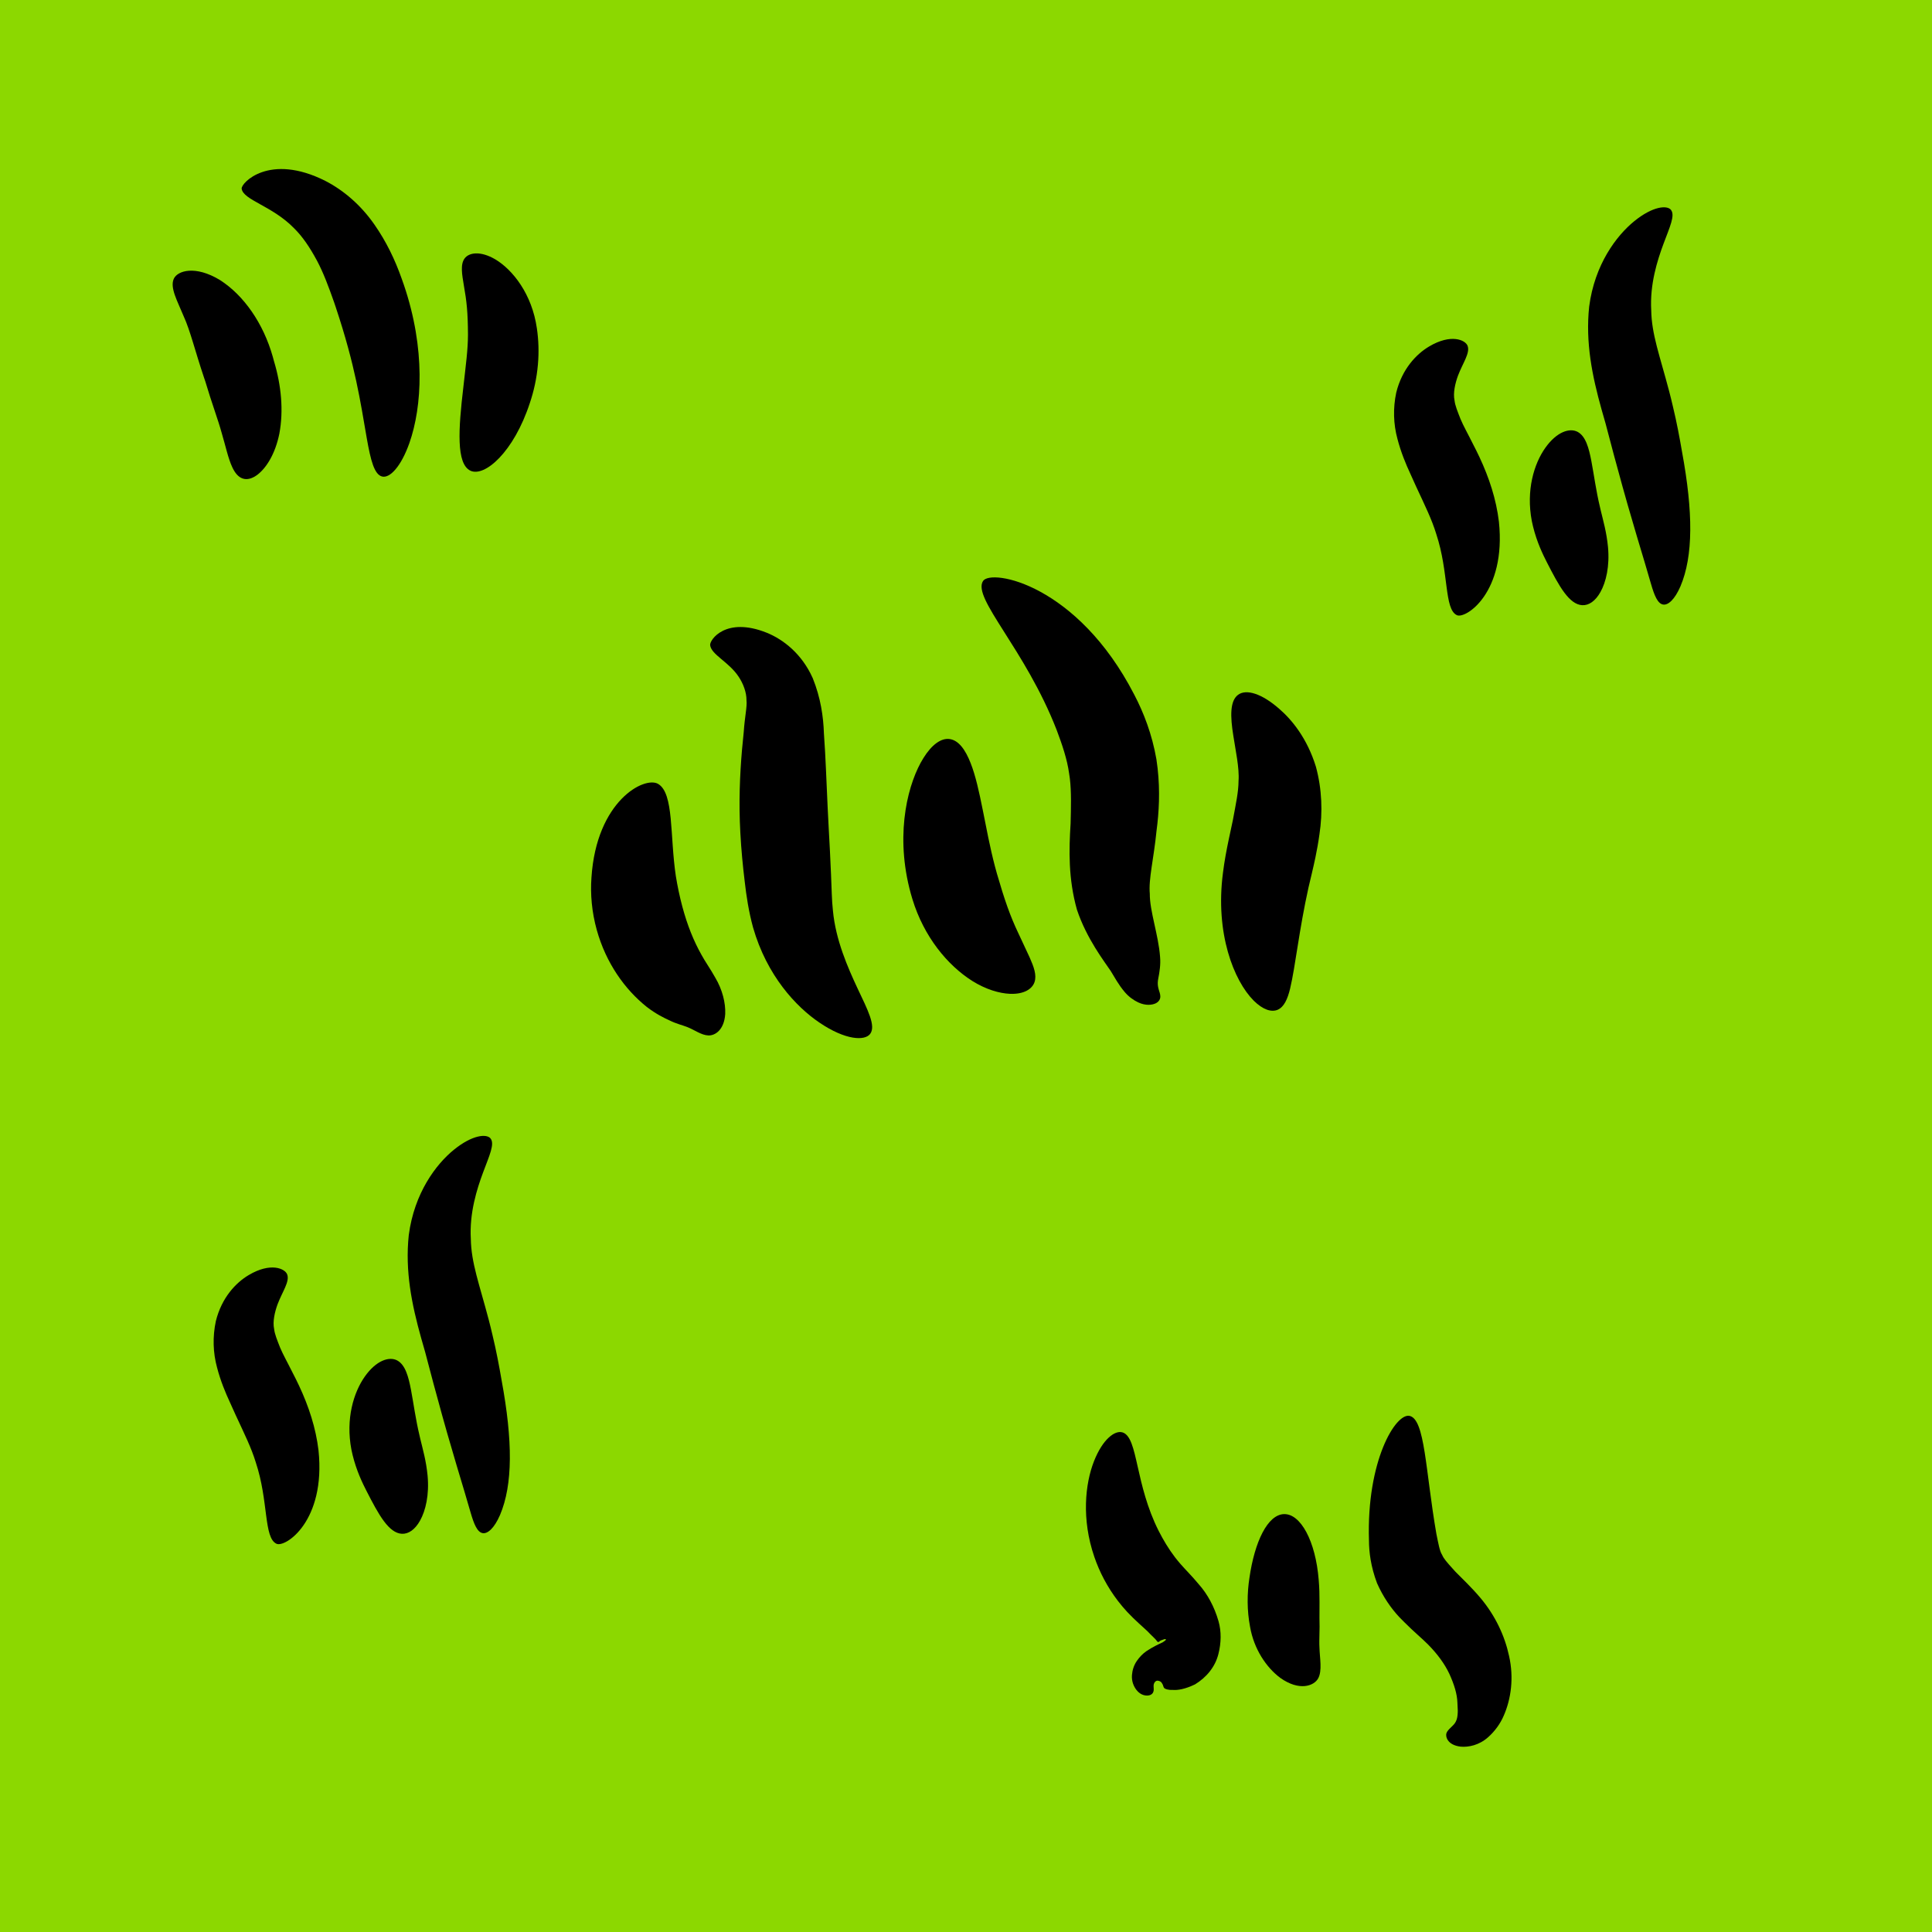 <?xml version="1.0" encoding="UTF-8" standalone="no"?>
<!-- Created with Inkscape (http://www.inkscape.org/) -->

<svg
   width="82.946mm"
   height="82.946mm"
   viewBox="0 0 82.946 82.946"
   version="1.1"
   id="svg1"
   xmlns:inkscape="http://www.inkscape.org/namespaces/inkscape"
   xmlns:sodipodi="http://sodipodi.sourceforge.net/DTD/sodipodi-0.dtd"
   xmlns="http://www.w3.org/2000/svg"
   xmlns:svg="http://www.w3.org/2000/svg">
  <sodipodi:namedview
     id="namedview1"
     pagecolor="#ffffff"
     bordercolor="#000000"
     borderopacity="0.25"
     inkscape:showpageshadow="2"
     inkscape:pageopacity="0.0"
     inkscape:pagecheckerboard="0"
     inkscape:deskcolor="#d1d1d1"
     inkscape:document-units="mm" />
  <defs
     id="defs1">
    <inkscape:path-effect
       effect="skeletal"
       id="path-effect159"
       is_visible="true"
       lpeversion="1"
       pattern="M 0,4.992 C 0,2.236 2.236,0 4.992,0 c 2.756,0 4.992,2.236 4.992,4.992 0,2.756 -2.236,4.992 -4.992,4.992 C 2.236,9.984 0,7.748 0,4.992 Z"
       copytype="single_stretched"
       prop_scale="0.5"
       scale_y_rel="false"
       spacing="0"
       normal_offset="0"
       tang_offset="0"
       prop_units="false"
       vertical_pattern="false"
       hide_knot="false"
       fuse_tolerance="0" />
    <inkscape:path-effect
       effect="spiro"
       id="path-effect157"
       is_visible="true"
       lpeversion="1" />
    <inkscape:path-effect
       effect="simplify"
       id="path-effect155"
       is_visible="true"
       lpeversion="1.3"
       threshold="32.468"
       steps="1"
       smooth_angles="360"
       helper_size="0"
       simplify_individual_paths="false"
       simplify_just_coalesce="false" />
    <inkscape:path-effect
       effect="skeletal"
       id="path-effect153"
       is_visible="true"
       lpeversion="1"
       pattern="M 0,4.992 C 0,2.236 2.236,0 4.992,0 c 2.756,0 4.992,2.236 4.992,4.992 0,2.756 -2.236,4.992 -4.992,4.992 C 2.236,9.984 0,7.748 0,4.992 Z"
       copytype="single_stretched"
       prop_scale="0.5"
       scale_y_rel="false"
       spacing="0"
       normal_offset="0"
       tang_offset="0"
       prop_units="false"
       vertical_pattern="false"
       hide_knot="false"
       fuse_tolerance="0" />
    <inkscape:path-effect
       effect="spiro"
       id="path-effect151"
       is_visible="true"
       lpeversion="1" />
    <inkscape:path-effect
       effect="simplify"
       id="path-effect149"
       is_visible="true"
       lpeversion="1.3"
       threshold="32.468"
       steps="1"
       smooth_angles="360"
       helper_size="0"
       simplify_individual_paths="false"
       simplify_just_coalesce="false" />
    <inkscape:path-effect
       effect="skeletal"
       id="path-effect147"
       is_visible="true"
       lpeversion="1"
       pattern="M 0,4.992 C 0,2.236 2.236,0 4.992,0 c 2.756,0 4.992,2.236 4.992,4.992 0,2.756 -2.236,4.992 -4.992,4.992 C 2.236,9.984 0,7.748 0,4.992 Z"
       copytype="single_stretched"
       prop_scale="0.5"
       scale_y_rel="false"
       spacing="0"
       normal_offset="0"
       tang_offset="0"
       prop_units="false"
       vertical_pattern="false"
       hide_knot="false"
       fuse_tolerance="0" />
    <inkscape:path-effect
       effect="spiro"
       id="path-effect145"
       is_visible="true"
       lpeversion="1" />
    <inkscape:path-effect
       effect="simplify"
       id="path-effect143"
       is_visible="true"
       lpeversion="1.3"
       threshold="32.468"
       steps="1"
       smooth_angles="360"
       helper_size="0"
       simplify_individual_paths="false"
       simplify_just_coalesce="false" />
    <inkscape:path-effect
       effect="skeletal"
       id="path-effect137"
       is_visible="true"
       lpeversion="1"
       pattern="M 0,4.992 C 0,2.236 2.236,0 4.992,0 c 2.756,0 4.992,2.236 4.992,4.992 0,2.756 -2.236,4.992 -4.992,4.992 C 2.236,9.984 0,7.748 0,4.992 Z"
       copytype="single_stretched"
       prop_scale="0.5"
       scale_y_rel="false"
       spacing="0"
       normal_offset="0"
       tang_offset="0"
       prop_units="false"
       vertical_pattern="false"
       hide_knot="false"
       fuse_tolerance="0" />
    <inkscape:path-effect
       effect="spiro"
       id="path-effect136"
       is_visible="true"
       lpeversion="1" />
    <inkscape:path-effect
       effect="simplify"
       id="path-effect135"
       is_visible="true"
       lpeversion="1.3"
       threshold="32.468"
       steps="1"
       smooth_angles="360"
       helper_size="0"
       simplify_individual_paths="false"
       simplify_just_coalesce="false" />
    <inkscape:path-effect
       effect="skeletal"
       id="path-effect134"
       is_visible="true"
       lpeversion="1"
       pattern="M 0,4.992 C 0,2.236 2.236,0 4.992,0 c 2.756,0 4.992,2.236 4.992,4.992 0,2.756 -2.236,4.992 -4.992,4.992 C 2.236,9.984 0,7.748 0,4.992 Z"
       copytype="single_stretched"
       prop_scale="0.5"
       scale_y_rel="false"
       spacing="0"
       normal_offset="0"
       tang_offset="0"
       prop_units="false"
       vertical_pattern="false"
       hide_knot="false"
       fuse_tolerance="0" />
    <inkscape:path-effect
       effect="spiro"
       id="path-effect133"
       is_visible="true"
       lpeversion="1" />
    <inkscape:path-effect
       effect="simplify"
       id="path-effect132"
       is_visible="true"
       lpeversion="1.3"
       threshold="32.468"
       steps="1"
       smooth_angles="360"
       helper_size="0"
       simplify_individual_paths="false"
       simplify_just_coalesce="false" />
    <inkscape:path-effect
       effect="skeletal"
       id="path-effect131"
       is_visible="true"
       lpeversion="1"
       pattern="M 0,4.992 C 0,2.236 2.236,0 4.992,0 c 2.756,0 4.992,2.236 4.992,4.992 0,2.756 -2.236,4.992 -4.992,4.992 C 2.236,9.984 0,7.748 0,4.992 Z"
       copytype="single_stretched"
       prop_scale="0.5"
       scale_y_rel="false"
       spacing="0"
       normal_offset="0"
       tang_offset="0"
       prop_units="false"
       vertical_pattern="false"
       hide_knot="false"
       fuse_tolerance="0" />
    <inkscape:path-effect
       effect="spiro"
       id="path-effect130"
       is_visible="true"
       lpeversion="1" />
    <inkscape:path-effect
       effect="simplify"
       id="path-effect129"
       is_visible="true"
       lpeversion="1.3"
       threshold="32.468"
       steps="1"
       smooth_angles="360"
       helper_size="0"
       simplify_individual_paths="false"
       simplify_just_coalesce="false" />
    <inkscape:path-effect
       effect="skeletal"
       id="path-effect76"
       is_visible="true"
       lpeversion="1"
       pattern="M 0,4.992 C 0,2.236 2.236,0 4.992,0 c 2.756,0 4.992,2.236 4.992,4.992 0,2.756 -2.236,4.992 -4.992,4.992 C 2.236,9.984 0,7.748 0,4.992 Z"
       copytype="single_stretched"
       prop_scale="0.5"
       scale_y_rel="false"
       spacing="0"
       normal_offset="0"
       tang_offset="0"
       prop_units="false"
       vertical_pattern="false"
       hide_knot="false"
       fuse_tolerance="0" />
    <inkscape:path-effect
       effect="spiro"
       id="path-effect75"
       is_visible="true"
       lpeversion="1" />
    <inkscape:path-effect
       effect="simplify"
       id="path-effect74"
       is_visible="true"
       lpeversion="1.3"
       threshold="32.468"
       steps="1"
       smooth_angles="360"
       helper_size="0"
       simplify_individual_paths="false"
       simplify_just_coalesce="false" />
    <inkscape:path-effect
       effect="skeletal"
       id="path-effect73"
       is_visible="true"
       lpeversion="1"
       pattern="M 0,4.992 C 0,2.236 2.236,0 4.992,0 c 2.756,0 4.992,2.236 4.992,4.992 0,2.756 -2.236,4.992 -4.992,4.992 C 2.236,9.984 0,7.748 0,4.992 Z"
       copytype="single_stretched"
       prop_scale="0.5"
       scale_y_rel="false"
       spacing="0"
       normal_offset="0"
       tang_offset="0"
       prop_units="false"
       vertical_pattern="false"
       hide_knot="false"
       fuse_tolerance="0" />
    <inkscape:path-effect
       effect="spiro"
       id="path-effect72"
       is_visible="true"
       lpeversion="1" />
    <inkscape:path-effect
       effect="simplify"
       id="path-effect71"
       is_visible="true"
       lpeversion="1.3"
       threshold="32.468"
       steps="1"
       smooth_angles="360"
       helper_size="0"
       simplify_individual_paths="false"
       simplify_just_coalesce="false" />
    <inkscape:path-effect
       effect="skeletal"
       id="path-effect70"
       is_visible="true"
       lpeversion="1"
       pattern="M 0,4.992 C 0,2.236 2.236,0 4.992,0 c 2.756,0 4.992,2.236 4.992,4.992 0,2.756 -2.236,4.992 -4.992,4.992 C 2.236,9.984 0,7.748 0,4.992 Z"
       copytype="single_stretched"
       prop_scale="0.5"
       scale_y_rel="false"
       spacing="0"
       normal_offset="0"
       tang_offset="0"
       prop_units="false"
       vertical_pattern="false"
       hide_knot="false"
       fuse_tolerance="0" />
    <inkscape:path-effect
       effect="spiro"
       id="path-effect69"
       is_visible="true"
       lpeversion="1" />
    <inkscape:path-effect
       effect="simplify"
       id="path-effect68"
       is_visible="true"
       lpeversion="1.3"
       threshold="32.468"
       steps="1"
       smooth_angles="360"
       helper_size="0"
       simplify_individual_paths="false"
       simplify_just_coalesce="false" />
    <inkscape:path-effect
       effect="skeletal"
       id="path-effect67"
       is_visible="true"
       lpeversion="1"
       pattern="M 0,4.992 C 0,2.236 2.236,0 4.992,0 c 2.756,0 4.992,2.236 4.992,4.992 0,2.756 -2.236,4.992 -4.992,4.992 C 2.236,9.984 0,7.748 0,4.992 Z"
       copytype="single_stretched"
       prop_scale="0.5"
       scale_y_rel="false"
       spacing="0"
       normal_offset="0"
       tang_offset="0"
       prop_units="false"
       vertical_pattern="false"
       hide_knot="false"
       fuse_tolerance="0" />
    <inkscape:path-effect
       effect="spiro"
       id="path-effect66"
       is_visible="true"
       lpeversion="1" />
    <inkscape:path-effect
       effect="simplify"
       id="path-effect65"
       is_visible="true"
       lpeversion="1.3"
       threshold="32.468"
       steps="1"
       smooth_angles="360"
       helper_size="0"
       simplify_individual_paths="false"
       simplify_just_coalesce="false" />
    <inkscape:path-effect
       effect="skeletal"
       id="path-effect64"
       is_visible="true"
       lpeversion="1"
       pattern="M 0,4.992 C 0,2.236 2.236,0 4.992,0 c 2.756,0 4.992,2.236 4.992,4.992 0,2.756 -2.236,4.992 -4.992,4.992 C 2.236,9.984 0,7.748 0,4.992 Z"
       copytype="single_stretched"
       prop_scale="0.5"
       scale_y_rel="false"
       spacing="0"
       normal_offset="0"
       tang_offset="0"
       prop_units="false"
       vertical_pattern="false"
       hide_knot="false"
       fuse_tolerance="0" />
    <inkscape:path-effect
       effect="spiro"
       id="path-effect63"
       is_visible="true"
       lpeversion="1" />
    <inkscape:path-effect
       effect="simplify"
       id="path-effect62"
       is_visible="true"
       lpeversion="1.3"
       threshold="32.468"
       steps="1"
       smooth_angles="360"
       helper_size="0"
       simplify_individual_paths="false"
       simplify_just_coalesce="false" />
    <inkscape:path-effect
       effect="skeletal"
       id="path-effect61"
       is_visible="true"
       lpeversion="1"
       pattern="M 0,4.992 C 0,2.236 2.236,0 4.992,0 c 2.756,0 4.992,2.236 4.992,4.992 0,2.756 -2.236,4.992 -4.992,4.992 C 2.236,9.984 0,7.748 0,4.992 Z"
       copytype="single_stretched"
       prop_scale="0.5"
       scale_y_rel="false"
       spacing="0"
       normal_offset="0"
       tang_offset="0"
       prop_units="false"
       vertical_pattern="false"
       hide_knot="false"
       fuse_tolerance="0" />
    <inkscape:path-effect
       effect="spiro"
       id="path-effect60"
       is_visible="true"
       lpeversion="1" />
    <inkscape:path-effect
       effect="simplify"
       id="path-effect59"
       is_visible="true"
       lpeversion="1.3"
       threshold="32.468"
       steps="1"
       smooth_angles="360"
       helper_size="0"
       simplify_individual_paths="false"
       simplify_just_coalesce="false" />
    <inkscape:path-effect
       effect="skeletal"
       id="path-effect58"
       is_visible="true"
       lpeversion="1"
       pattern="M 0,4.992 C 0,2.236 2.236,0 4.992,0 c 2.756,0 4.992,2.236 4.992,4.992 0,2.756 -2.236,4.992 -4.992,4.992 C 2.236,9.984 0,7.748 0,4.992 Z"
       copytype="single_stretched"
       prop_scale="0.5"
       scale_y_rel="false"
       spacing="0"
       normal_offset="0"
       tang_offset="0"
       prop_units="false"
       vertical_pattern="false"
       hide_knot="false"
       fuse_tolerance="0" />
    <inkscape:path-effect
       effect="spiro"
       id="path-effect57"
       is_visible="true"
       lpeversion="1" />
    <inkscape:path-effect
       effect="simplify"
       id="path-effect56"
       is_visible="true"
       lpeversion="1.3"
       threshold="32.468"
       steps="1"
       smooth_angles="360"
       helper_size="0"
       simplify_individual_paths="false"
       simplify_just_coalesce="false" />
    <inkscape:path-effect
       effect="skeletal"
       id="path-effect51"
       is_visible="true"
       lpeversion="1"
       pattern="M 0,4.992 C 0,2.236 2.236,0 4.992,0 c 2.756,0 4.992,2.236 4.992,4.992 0,2.756 -2.236,4.992 -4.992,4.992 C 2.236,9.984 0,7.748 0,4.992 Z"
       copytype="single_stretched"
       prop_scale="0.5"
       scale_y_rel="false"
       spacing="0"
       normal_offset="0"
       tang_offset="0"
       prop_units="false"
       vertical_pattern="false"
       hide_knot="false"
       fuse_tolerance="0" />
    <inkscape:path-effect
       effect="spiro"
       id="path-effect50"
       is_visible="true"
       lpeversion="1" />
    <inkscape:path-effect
       effect="simplify"
       id="path-effect49"
       is_visible="true"
       lpeversion="1.3"
       threshold="32.468"
       steps="1"
       smooth_angles="360"
       helper_size="0"
       simplify_individual_paths="false"
       simplify_just_coalesce="false" />
    <inkscape:path-effect
       effect="skeletal"
       id="path-effect48"
       is_visible="true"
       lpeversion="1"
       pattern="M 0,4.992 C 0,2.236 2.236,0 4.992,0 c 2.756,0 4.992,2.236 4.992,4.992 0,2.756 -2.236,4.992 -4.992,4.992 C 2.236,9.984 0,7.748 0,4.992 Z"
       copytype="single_stretched"
       prop_scale="0.5"
       scale_y_rel="false"
       spacing="0"
       normal_offset="0"
       tang_offset="0"
       prop_units="false"
       vertical_pattern="false"
       hide_knot="false"
       fuse_tolerance="0" />
    <inkscape:path-effect
       effect="spiro"
       id="path-effect47"
       is_visible="true"
       lpeversion="1" />
    <inkscape:path-effect
       effect="simplify"
       id="path-effect46"
       is_visible="true"
       lpeversion="1.3"
       threshold="32.468"
       steps="1"
       smooth_angles="360"
       helper_size="0"
       simplify_individual_paths="false"
       simplify_just_coalesce="false" />
    <inkscape:path-effect
       effect="skeletal"
       id="path-effect45"
       is_visible="true"
       lpeversion="1"
       pattern="M 0,4.992 C 0,2.236 2.236,0 4.992,0 c 2.756,0 4.992,2.236 4.992,4.992 0,2.756 -2.236,4.992 -4.992,4.992 C 2.236,9.984 0,7.748 0,4.992 Z"
       copytype="single_stretched"
       prop_scale="0.5"
       scale_y_rel="false"
       spacing="0"
       normal_offset="0"
       tang_offset="0"
       prop_units="false"
       vertical_pattern="false"
       hide_knot="false"
       fuse_tolerance="0" />
    <inkscape:path-effect
       effect="spiro"
       id="path-effect44"
       is_visible="true"
       lpeversion="1" />
    <inkscape:path-effect
       effect="simplify"
       id="path-effect43"
       is_visible="true"
       lpeversion="1.3"
       threshold="32.468"
       steps="1"
       smooth_angles="360"
       helper_size="0"
       simplify_individual_paths="false"
       simplify_just_coalesce="false" />
    <inkscape:path-effect
       effect="skeletal"
       id="path-effect42"
       is_visible="true"
       lpeversion="1"
       pattern="M 0,4.992 C 0,2.236 2.236,0 4.992,0 c 2.756,0 4.992,2.236 4.992,4.992 0,2.756 -2.236,4.992 -4.992,4.992 C 2.236,9.984 0,7.748 0,4.992 Z"
       copytype="single_stretched"
       prop_scale="0.5"
       scale_y_rel="false"
       spacing="0"
       normal_offset="0"
       tang_offset="0"
       prop_units="false"
       vertical_pattern="false"
       hide_knot="false"
       fuse_tolerance="0" />
    <inkscape:path-effect
       effect="spiro"
       id="path-effect41"
       is_visible="true"
       lpeversion="1" />
    <inkscape:path-effect
       effect="simplify"
       id="path-effect40"
       is_visible="true"
       lpeversion="1.3"
       threshold="32.468"
       steps="1"
       smooth_angles="360"
       helper_size="0"
       simplify_individual_paths="false"
       simplify_just_coalesce="false" />
    <linearGradient
       id="swatch3"
       inkscape:swatch="solid">
      <stop
         style="stop-color:#000000;stop-opacity:1;"
         offset="0"
         id="stop3" />
    </linearGradient>
  </defs>
  <g
     inkscape:label="Layer 1"
     inkscape:groupmode="layer"
     id="layer1"
     transform="translate(-26.375,-12.805)">
    <rect
       style="fill:#8cd800;fill-opacity:1;stroke:none;stroke-width:0.001"
       id="rect1"
       width="82.946"
       height="82.946"
       x="26.375"
       y="12.805" />
    <g
       id="g48"
       transform="matrix(0.616,0,0,0.616,-8.578,13.618)">
      <path
         style="fill:#000000;fill-opacity:1;stroke:none;stroke-width:0.001;stroke-dasharray:none;stroke-opacity:1"
         d="m 68.855,18.109 c 0.261,-0.571 1.505,-0.951 3.216,0.088 1.653,1.057 3.02,3.002 3.684,5.351 0.026,0.091 0.05,0.182 0.073,0.272 0.527,1.735 0.681,3.498 0.384,5.083 -0.288,1.429 -0.918,2.385 -1.498,2.84 -0.385,0.303 -0.753,0.392 -1.062,0.286 -0.311,-0.106 -0.54,-0.395 -0.725,-0.793 -0.286,-0.615 -0.456,-1.444 -0.729,-2.365 -0.266,-0.971 -0.709,-2.124 -1.15,-3.62 -0.027,-0.077 -0.053,-0.153 -0.079,-0.23 -0.634,-1.877 -0.958,-3.273 -1.423,-4.292 -0.432,-1.056 -0.977,-1.995 -0.691,-2.62 z"
         id="path40"
         inkscape:path-effect="#path-effect40;#path-effect41;#path-effect42"
         inkscape:original-d="m 68.854864,18.109032 c 0.508879,0.456279 1.275493,0.667354 1.756847,1.148707 2.125723,2.125726 3.378581,6.318339 3.581262,9.257229 0.06945,1.007065 -0.176969,1.872666 -0.337854,2.837982 -0.04205,0.252315 -0.202713,0.442023 -0.202713,0.675711" />
      <path
         style="fill:#000000;fill-opacity:1;stroke:none;stroke-width:0.001;stroke-dasharray:none;stroke-opacity:1"
         d="m 73.585,11.825 c -0.047,-0.379 1.914,-2.51 5.833,-0.537 0,1e-6 10e-7,1e-6 10e-7,1e-6 1.277,0.659 2.481,1.69 3.423,3.048 0.815,1.166 1.43,2.439 1.898,3.768 0.051,0.141 0.101,0.283 0.15,0.426 1.519,4.466 1.276,8.488 0.39,11.017 -0.59,1.67 -1.369,2.468 -1.896,2.347 -0.556,-0.128 -0.808,-1.145 -1.074,-2.647 -0.456,-2.622 -0.806,-5.07 -2.155,-9.124 -0.04,-0.121 -0.081,-0.241 -0.121,-0.36 -0.4,-1.133 -0.75,-2.073 -1.194,-2.908 -0.513,-0.953 -1.018,-1.695 -1.604,-2.27 0,0 0,0 0,0 -1.526,-1.566 -3.552,-1.962 -3.651,-2.76 z"
         id="path42"
         inkscape:path-effect="#path-effect43;#path-effect44;#path-effect45"
         inkscape:original-d="m 73.584834,11.824928 c 1.689277,0.450473 3.729738,0.22621 5.067826,1.35142 4.91903,4.136457 4.539366,10.504711 5.135398,16.149473 0.07761,0.735034 -0.405426,2.060104 -0.405426,2.567697" />
      <path
         style="fill:#000000;fill-opacity:1;stroke:none;stroke-width:0.001;stroke-dasharray:none;stroke-opacity:1"
         d="m 89.126,16.69 c 0.299,-0.405 1.09,-0.548 2.143,0.07 0,0 10e-7,10e-7 10e-7,10e-7 1.221,0.735 2.552,2.425 2.891,4.805 0,0 0,10e-7 0,10e-7 0.122,0.821 0.146,1.666 0.073,2.513 -0.085,0.985 -0.292,1.885 -0.558,2.674 0,0 0,0 0,1e-6 -1.131,3.467 -3.169,5.195 -4.144,4.735 -1.007,-0.475 -0.837,-2.925 -0.498,-5.799 0,0 0,0 0,0 0.073,-0.688 0.163,-1.384 0.23,-2.065 0.059,-0.59 0.094,-1.115 0.095,-1.62 0,0 0,0 0,0 -0.007,-1.553 -0.092,-2.333 -0.285,-3.414 0,0 0,0 0,0 -0.128,-0.777 -0.261,-1.474 0.053,-1.9 z"
         id="path45"
         inkscape:path-effect="#path-effect46;#path-effect47;#path-effect48"
         inkscape:original-d="m 89.126167,16.690041 c 0.337855,0.292807 0.887815,0.44939 1.013566,0.878423 1.330571,4.539601 2.265619,9.608988 -0.608139,13.91963" />
    </g>
    <g
       id="g67"
       transform="matrix(0.761,0,0,0.761,7.159,25.374)">
      <path
         style="fill:#000000;fill-opacity:1;stroke:none;stroke-width:0.001;stroke-dasharray:none;stroke-opacity:1"
         d="m 67.513,21.119 c -0.034,-0.286 0.872,-1.624 3.19,-0.698 0.943,0.382 1.985,1.194 2.596,2.559 0.452,1.115 0.603,2.194 0.632,3.121 -1e-6,0 0,0 0,1e-6 0.104,1.428 0.136,2.651 0.211,4.179 0.018,0.379 0.038,0.761 0.059,1.155 0.048,0.897 0.097,1.744 0.131,2.621 0.039,0.832 0.04,1.448 0.107,2.038 0.153,1.668 0.854,3.246 1.38,4.372 0,0 0,0 0,1e-6 0.595,1.257 1.051,2.136 0.724,2.584 -0.298,0.408 -1.395,0.365 -2.865,-0.634 0,0 -10e-7,-10e-7 -10e-7,-10e-7 -1.318,-0.891 -2.965,-2.648 -3.745,-5.369 -0.248,-0.912 -0.377,-1.775 -0.471,-2.599 -0.105,-0.865 -0.195,-1.788 -0.246,-2.745 -0.023,-0.428 -0.038,-0.853 -0.043,-1.278 -0.018,-1.591 0.095,-3.105 0.235,-4.402 0,0 0,-1e-6 0,-1e-6 0.058,-0.876 0.199,-1.433 0.155,-1.795 0.005,-0.45 -0.191,-0.947 -0.439,-1.319 -0.554,-0.846 -1.547,-1.243 -1.612,-1.79 z"
         id="path48"
         inkscape:path-effect="#path-effect49;#path-effect50;#path-effect51"
         inkscape:original-d="m 67.51303,21.118726 c 1.305986,0.828185 2.963981,1.267418 3.917955,2.484555 0.581742,0.742226 0.189333,1.877279 0.238898,2.819016 0.113516,2.156783 -0.130181,4.458083 0.04778,6.593628 0.04807,0.576866 0.189463,1.143331 0.2389,1.720077 0.09605,1.120646 -0.04495,0.783302 0.286679,2.054538 0.429492,1.646391 1.189995,3.228683 2.341216,4.491312 0.297717,0.32653 1.829694,1.509292 1.958977,1.767859"
         transform="translate(-2.198,-1.242)" />
      <path
         style="fill:#000000;fill-opacity:1;stroke:none;stroke-width:0.001;stroke-dasharray:none;stroke-opacity:1"
         d="m 81.035,26.422 c 0.489,0.072 0.872,0.581 1.175,1.359 0.554,1.402 0.801,3.656 1.369,5.82 0.038,0.143 0.076,0.284 0.116,0.422 0.422,1.457 0.745,2.392 1.218,3.377 0.145,0.308 0.54,1.149 0.628,1.347 0.229,0.516 0.407,0.99 0.271,1.387 -0.132,0.387 -0.591,0.691 -1.385,0.659 -0.602,-0.026 -1.361,-0.247 -2.132,-0.73 -1.398,-0.888 -2.723,-2.49 -3.371,-4.612 -0.064,-0.208 -0.122,-0.418 -0.174,-0.63 -0.8,-3.25 -0.034,-6.009 0.797,-7.332 0.474,-0.761 1.002,-1.139 1.487,-1.068 z"
         id="path56"
         inkscape:path-effect="#path-effect56;#path-effect57;#path-effect58"
         inkscape:original-d="m 81.034749,26.422297 c -0.0055,0.329083 -0.12655,0.619773 -0.143341,0.955598 -0.18189,3.637828 -0.315754,8.612759 2.627897,11.276063 0.175083,0.158408 0.802497,0.760883 1.051158,0.907817 0.376203,0.222303 0.845667,0.375055 1.242277,0.57336"
         transform="translate(-2.198,-1.242)" />
      <path
         style="fill:#000000;fill-opacity:1;stroke:none;stroke-width:0.001;stroke-dasharray:none;stroke-opacity:1"
         d="m 82.91,17.501 c 0.465,-0.7 5.318,0.191 8.525,6.407 0.541,1.03 1.011,2.253 1.254,3.652 0.026,0.171 0.049,0.342 0.068,0.511 0.145,1.297 0.077,2.487 -0.06,3.514 -0.16,1.612 -0.458,2.729 -0.381,3.565 -0.008,0.969 0.489,2.329 0.578,3.542 0.044,0.48 -0.039,0.857 -0.057,1.006 0,0 0,0 0,0 -0.02,0.13 -0.051,0.245 -0.062,0.349 -0.022,0.171 -0.006,0.321 0.039,0.485 0.039,0.141 0.098,0.278 0.096,0.415 -0.001,0.133 -0.064,0.281 -0.254,0.379 -0.201,0.101 -0.575,0.146 -0.984,-0.045 -0.263,-0.121 -0.536,-0.315 -0.761,-0.576 0,0 -10e-7,0 -10e-7,-10e-7 -0.378,-0.446 -0.562,-0.821 -0.8,-1.2 -0.342,-0.514 -1.357,-1.813 -1.907,-3.463 -0.488,-1.744 -0.452,-3.354 -0.356,-4.857 0.022,-0.898 0.049,-1.787 -0.043,-2.541 -0.012,-0.1 -0.027,-0.198 -0.043,-0.293 -0.107,-0.778 -0.387,-1.612 -0.698,-2.435 -1.78,-4.582 -4.788,-7.461 -4.154,-8.416 z"
         id="path58"
         inkscape:path-effect="#path-effect59;#path-effect60;#path-effect61"
         inkscape:original-d="m 82.909634,17.500893 c 3.136215,2.85906 6.475097,5.922915 7.297668,10.270795 0.04606,0.24344 -0.01077,0.495755 0,0.74328 0.08317,1.912819 0.06757,3.827074 0.06757,5.743536 0,0.660889 -0.07702,1.37646 0.06757,2.027131 0.317434,1.428459 1.085377,2.776773 1.891988,3.986689 0.143687,0.215532 0.568198,0.890736 0.675712,0.675711"
         transform="translate(-2.198,-1.242)" />
      <path
         style="fill:#000000;fill-opacity:1;stroke:none;stroke-width:0.001;stroke-dasharray:none;stroke-opacity:1"
         d="m 97.302,23.92 c 0.449,-0.328 1.319,-0.086 2.334,0.811 0,0 10e-7,1e-6 10e-7,1e-6 0.694,0.601 1.555,1.641 2.051,3.247 0.343,1.263 0.39,2.575 0.199,3.824 -0.062,0.453 -0.141,0.886 -0.228,1.305 -0.126,0.604 -0.277,1.207 -0.387,1.68 0,0 0,0 0,0 -0.538,2.428 -0.736,4.433 -1.038,5.708 -0.145,0.601 -0.345,1.042 -0.703,1.197 -0.352,0.151 -0.836,-0.002 -1.353,-0.516 -1.124,-1.128 -2.18,-3.803 -1.733,-7.209 0,1e-6 0,0 0,0 0.083,-0.669 0.202,-1.289 0.327,-1.885 0.082,-0.392 0.163,-0.753 0.232,-1.088 0.173,-0.944 0.319,-1.596 0.32,-2.218 0.055,-0.717 -0.18,-1.779 -0.29,-2.519 0,0 0,-1e-6 0,-1e-6 -0.187,-1.142 -0.194,-1.999 0.268,-2.337 z"
         id="path61"
         inkscape:path-effect="#path-effect62;#path-effect63;#path-effect64"
         inkscape:original-d="m 97.302261,23.920139 c 0.247761,0.360379 0.523864,0.702832 0.74328,1.081136 0.803259,1.384929 1.379273,2.146766 1.486562,3.648835 0.115191,1.612675 -0.291923,3.222791 -0.540568,4.797541 -0.364119,2.306092 -0.514379,4.821626 0.135141,7.094958 0.10386,0.363503 0.213665,0.86106 0.405427,1.148707"
         transform="translate(-2.198,-1.242)" />
      <path
         style="fill:#000000;fill-opacity:1;stroke:none;stroke-width:0.001;stroke-dasharray:none;stroke-opacity:1"
         d="m 63.719,31.15 c 0.898,0.529 0.654,2.911 0.999,5.204 0,0 0,0 0,0 0.09,0.551 0.21,1.134 0.364,1.71 0.287,1.073 0.646,1.954 1.082,2.728 0,0 0,10e-7 0,10e-7 0.186,0.349 0.505,0.795 0.78,1.291 0.4,0.672 0.586,1.43 0.559,2.044 0,0 0,10e-7 0,10e-7 -0.059,0.911 -0.579,1.224 -0.945,1.212 -0.408,-0.013 -0.786,-0.318 -1.2,-0.473 0,0 -10e-7,0 -10e-7,0 -0.273,-0.113 -0.602,-0.177 -1.007,-0.38 -0.301,-0.137 -0.752,-0.354 -1.279,-0.761 0,0 0,-10e-7 0,-10e-7 -1.228,-0.979 -2.297,-2.47 -2.816,-4.34 -0.281,-1.014 -0.367,-2.018 -0.299,-2.955 0,0 1e-6,0 1e-6,-1e-6 0.282,-4.329 2.993,-5.735 3.763,-5.281 z"
         id="path64"
         inkscape:path-effect="#path-effect65;#path-effect66;#path-effect67"
         inkscape:original-d="m 63.719466,31.150237 c -0.427951,1.441516 -1.036643,2.841307 -1.283848,4.324546 -0.382218,2.293305 0.256079,4.708331 1.824415,6.419246 0.987904,1.077712 2.297417,1.785358 2.297417,3.446121"
         transform="translate(-1.338,-3.44)" />
    </g>
    <g
       id="g76"
       transform="matrix(0.618,0,0,0.618,49.725,41.48)">
      <path
         style="fill:#000000;fill-opacity:1;stroke:none;stroke-width:0.001;stroke-dasharray:none;stroke-opacity:1"
         d="m 40.205,53.111 c 0.554,0.18 0.764,1.116 1.044,2.363 0.284,1.266 0.65,2.875 1.461,4.479 0,0 0,1e-6 0,1e-6 0.32,0.63 0.697,1.261 1.137,1.835 0.121,0.158 0.245,0.309 0.371,0.453 0.315,0.367 0.79,0.829 1.293,1.437 0.575,0.65 1.065,1.522 1.359,2.557 0.198,0.699 0.19,1.487 -0.012,2.277 -0.225,0.893 -0.832,1.62 -1.62,2.101 -0.698,0.338 -1.207,0.413 -1.54,0.387 -0.365,0.013 -0.535,-0.073 -0.593,-0.118 -0.036,-0.034 -0.062,-0.093 -0.077,-0.149 0,0 0,0 0,0 -0.012,-0.066 -0.059,-0.152 -0.102,-0.22 -0.052,-0.093 -0.171,-0.14 -0.26,-0.152 0,0 0,0 0,0 -0.158,-0.03 -0.271,0.131 -0.298,0.253 0,0 0,0 0,0 -0.027,0.128 0.008,0.267 -0.003,0.402 -0.01,0.128 -0.07,0.277 -0.267,0.346 0,0 0,0 0,0 -0.217,0.071 -0.619,0.04 -0.929,-0.356 0,0 -1e-6,-10e-7 -1e-6,-10e-7 -0.196,-0.252 -0.348,-0.613 -0.315,-1.035 0.026,-0.336 0.131,-0.689 0.344,-0.992 0,0 10e-7,-10e-7 10e-7,-10e-7 0.181,-0.261 0.404,-0.494 0.654,-0.668 0.453,-0.304 0.846,-0.482 1.134,-0.616 0.218,-0.147 0.315,-0.214 0.143,-0.227 -0.17,0.067 -0.324,0.09 -0.376,0.173 -0.044,0.052 -0.125,0.038 -0.175,-0.043 -0.079,-0.139 -0.329,-0.335 -0.656,-0.685 -0.329,-0.314 -0.815,-0.713 -1.388,-1.321 -0.227,-0.244 -0.443,-0.5 -0.648,-0.766 -0.75,-0.978 -1.289,-2.026 -1.645,-3.066 0,0 0,-1e-6 0,-1e-6 -0.906,-2.634 -0.632,-5.093 -0.031,-6.631 0.61,-1.563 1.471,-2.187 1.991,-2.018 z"
         id="path67"
         inkscape:path-effect="#path-effect68;#path-effect69;#path-effect70"
         inkscape:original-d="m 40.204755,53.110817 c 0.214098,3.210415 -0.82337,7.178207 1.35142,9.93294 1.083032,1.371843 3.160075,2.475442 3.243408,4.392115 0.05484,1.261189 -1.136462,2.150028 -1.95956,2.973126 -0.225237,0.225234 -0.49902,0.410673 -0.675711,0.675708 -0.03951,0.05926 0.139006,-0.03572 0.202713,-0.06757" />
      <path
         style="fill:#000000;fill-opacity:1;stroke:none;stroke-width:0.001;stroke-dasharray:none;stroke-opacity:1"
         d="m 51.422,58.787 c 1.146,-0.032 2.192,1.87 2.406,4.574 0,0 0,10e-7 0,10e-7 0.047,0.538 0.057,1.044 0.056,1.533 -6.48e-4,0.42 -0.008,0.789 -0.004,1.12 0,0 0,0 0,0 0.032,0.836 -0.035,1.48 3.19e-4,2.049 0,0 0,0 0,0 0.016,0.705 0.206,1.608 -0.094,2.143 -0.289,0.517 -1.306,0.899 -2.627,-0.042 0,0 0,-10e-7 0,-10e-7 -0.974,-0.723 -1.833,-2.005 -2.1,-3.549 0,0 0,0 0,0 -0.109,-0.571 -0.161,-1.139 -0.167,-1.694 -0.007,-0.633 0.046,-1.203 0.122,-1.698 0,0 0,-10e-7 0,-10e-7 0.36,-2.509 1.259,-4.405 2.408,-4.438 z"
         id="path70"
         inkscape:path-effect="#path-effect71;#path-effect72;#path-effect73"
         inkscape:original-d="m 51.421543,58.786783 c -0.490157,2.800019 0.346937,7.687501 1.081135,10.270794 0.170267,0.599086 0.688083,1.148707 1.283848,1.148707" />
      <path
         style="fill:#000000;fill-opacity:1;stroke:none;stroke-width:0.001;stroke-dasharray:none;stroke-opacity:1"
         d="m 60.138,51.962 c 1.08,0.229 1.099,3.788 1.867,8.209 0.135,0.646 0.222,1.188 0.399,1.451 0.098,0.248 0.352,0.533 0.698,0.917 0.072,0.08 0.147,0.162 0.224,0.249 0.503,0.517 1.091,1.053 1.747,1.832 1.029,1.227 1.681,2.629 1.98,4.023 0.343,1.521 0.136,2.985 -0.365,4.133 -0.247,0.583 -0.636,1.106 -1.09,1.508 -0.616,0.556 -1.366,0.706 -1.902,0.657 0,0 0,0 0,0 -0.968,-0.112 -1.072,-0.741 -0.99,-0.949 0.115,-0.292 0.503,-0.486 0.65,-0.798 0,0 0,0 0,0 0.095,-0.18 0.121,-0.4 0.131,-0.628 0.013,-0.171 -0.019,-0.394 -0.023,-0.683 -0.02,-0.602 -0.217,-1.243 -0.558,-1.998 -0.325,-0.69 -0.823,-1.372 -1.47,-2.029 -0.401,-0.41 -0.986,-0.884 -1.663,-1.565 C 59.653,66.177 59.533,66.056 59.414,65.928 58.838,65.308 58.3,64.531 57.88,63.585 57.442,62.425 57.323,61.411 57.32,60.622 57.143,55.084 59.173,51.758 60.138,51.962 Z"
         id="path73"
         inkscape:path-effect="#path-effect74;#path-effect75;#path-effect76"
         inkscape:original-d="m 60.138203,51.96211 c -0.0827,12.900668 -2.341361,7.56802 3.37855,14.59534 1.275167,1.566632 1.443566,1.892043 1.554133,3.716404 0.04436,0.732022 0.159702,1.867445 -0.135141,2.567699 -0.228201,0.541978 -1.636361,1.742191 -2.229845,1.148707" />
    </g>
    <g
       id="g140"
       transform="matrix(0.599,0,0,0.599,-0.629,44.758)">
      <path
         style="fill:#000000;fill-opacity:1;stroke:none;stroke-width:0.001;stroke-dasharray:none;stroke-opacity:1"
         d="m 89.587,51.316 c 0.19,0.516 -0.346,1.224 -0.693,2.143 -0.197,0.543 -0.36,1.231 -0.244,1.768 0.04,0.365 0.21,0.775 0.429,1.333 0.206,0.494 0.535,1.07 0.899,1.805 0.153,0.294 0.308,0.602 0.458,0.923 0.691,1.475 1.202,3.015 1.395,4.637 0,0 -1e-6,1e-6 -1e-6,1e-6 0.531,5.077 -2.381,6.982 -3.009,6.694 -0.93,-0.426 -0.559,-3.047 -1.488,-5.838 0,0 0,-10e-7 0,-10e-7 -0.32,-1.045 -0.798,-2.003 -1.436,-3.379 -0.135,-0.292 -0.269,-0.586 -0.401,-0.887 -0.348,-0.749 -0.69,-1.576 -0.939,-2.532 -0.292,-1.063 -0.322,-2.212 -0.087,-3.315 0.419,-1.705 1.451,-2.772 2.358,-3.309 1.563,-0.931 2.601,-0.471 2.758,-0.043 z"
         id="path128"
         inkscape:path-effect="#path-effect129;#path-effect130;#path-effect131"
         inkscape:original-d="m 89.587355,51.315635 c -0.414094,0.207047 -0.87289,0.342048 -1.24228,0.621141 -0.359865,0.271899 -0.626057,0.651177 -0.907817,1.003377 -1.9744,2.467999 -0.277043,5.167032 0.812257,7.597008 0.47416,1.057738 0.873059,2.076217 1.194499,3.201254 0.605139,2.117987 0.009,4.989867 -0.621139,6.88031"
         transform="translate(-23.92,-13.314)" />
      <path
         style="fill:#000000;fill-opacity:1;stroke:none;stroke-width:0.001;stroke-dasharray:none;stroke-opacity:1"
         d="m 97.471,57.479 c 0.582,0.31 0.811,1.171 0.99,2.117 0.184,0.97 0.331,2.104 0.608,3.257 0.016,0.073 0.033,0.148 0.052,0.226 0.185,0.776 0.426,1.591 0.527,2.65 0,0 0,0 0,0 0.128,1.379 -0.137,2.512 -0.541,3.232 0,0 0,0 0,0 -0.365,0.651 -0.834,0.965 -1.302,0.941 -0.471,-0.024 -0.887,-0.373 -1.274,-0.887 0,0 0,0 0,0 -0.427,-0.566 -0.836,-1.357 -1.26,-2.181 0,-10e-7 0,-10e-7 0,-10e-7 -0.291,-0.571 -0.718,-1.441 -0.997,-2.58 -0.031,-0.126 -0.06,-0.254 -0.086,-0.385 -0.421,-2.202 0.158,-4.102 0.965,-5.242 0.818,-1.156 1.747,-1.452 2.319,-1.148 z"
         id="path131"
         inkscape:path-effect="#path-effect132;#path-effect133;#path-effect134"
         inkscape:original-d="m 97.471041,57.479247 c -0.798957,2.100918 -1.309061,4.615889 -0.621139,6.832528 0.336114,1.083038 0.746313,2.214047 0.90782,3.344595 0.105251,0.736775 0.04778,1.501003 0.04778,2.245657"
         transform="translate(-23.92,-13.314)" />
      <path
         style="fill:#000000;fill-opacity:1;stroke:none;stroke-width:0.001;stroke-dasharray:none;stroke-opacity:1"
         d="m 102.822,41.569 c 0.314,0.39 -0.078,1.212 -0.531,2.427 -0.447,1.2 -0.987,2.904 -0.882,4.764 0.025,1.723 0.615,3.259 1.283,5.801 0.094,0.358 0.184,0.72 0.268,1.087 0.278,1.144 0.485,2.263 0.658,3.267 0.797,4.32 0.811,7.459 -0.117,9.643 -0.408,0.943 -0.89,1.367 -1.251,1.296 -0.378,-0.073 -0.613,-0.63 -0.859,-1.484 -0.472,-1.685 -1.368,-4.446 -2.43,-8.401 -0.286,-1.019 -0.546,-2.061 -0.824,-3.088 -0.093,-0.323 -0.191,-0.662 -0.288,-1.008 -0.674,-2.411 -1.161,-4.801 -0.887,-7.377 0.395,-3.02 1.955,-5.08 3.233,-6.118 1.322,-1.073 2.347,-1.159 2.629,-0.81 z"
         id="path134"
         inkscape:path-effect="#path-effect135;#path-effect136;#path-effect137"
         inkscape:original-d="m 102.82239,41.568534 c -1.31219,2.050301 -2.65143,3.940794 -3.440153,6.306949 -1.058296,3.174886 0.765273,6.835301 1.624523,9.842664 0.2073,0.725548 0.21732,1.551321 0.38224,2.293435 0.72507,3.262828 1.51943,6.545696 0.86003,9.842664"
         transform="translate(-22.582,-13.314)" />
    </g>
    <g
       id="g142"
       transform="matrix(0.599,0,0,0.599,50.049,4.891)">
      <path
         style="fill:#000000;fill-opacity:1;stroke:none;stroke-width:0.001;stroke-dasharray:none;stroke-opacity:1"
         d="m 89.587,51.316 c 0.19,0.516 -0.346,1.224 -0.693,2.143 -0.197,0.543 -0.36,1.231 -0.244,1.768 0.04,0.365 0.21,0.775 0.429,1.333 0.206,0.494 0.535,1.07 0.899,1.805 0.153,0.294 0.308,0.602 0.458,0.923 0.691,1.475 1.202,3.015 1.395,4.637 0,0 -1e-6,1e-6 -1e-6,1e-6 0.531,5.077 -2.381,6.982 -3.009,6.694 -0.93,-0.426 -0.559,-3.047 -1.488,-5.838 0,0 0,-10e-7 0,-10e-7 -0.32,-1.045 -0.798,-2.003 -1.436,-3.379 -0.135,-0.292 -0.269,-0.586 -0.401,-0.887 -0.348,-0.749 -0.69,-1.576 -0.939,-2.532 -0.292,-1.063 -0.322,-2.212 -0.087,-3.315 0.419,-1.705 1.451,-2.772 2.358,-3.309 1.563,-0.931 2.601,-0.471 2.758,-0.043 z"
         id="path140"
         inkscape:path-effect="#path-effect143;#path-effect145;#path-effect147"
         inkscape:original-d="m 89.587355,51.315635 c -0.414094,0.207047 -0.87289,0.342048 -1.24228,0.621141 -0.359865,0.271899 -0.626057,0.651177 -0.907817,1.003377 -1.9744,2.467999 -0.277043,5.167032 0.812257,7.597008 0.47416,1.057738 0.873059,2.076217 1.194499,3.201254 0.605139,2.117987 0.009,4.989867 -0.621139,6.88031"
         transform="translate(-23.92,-13.314)" />
      <path
         style="fill:#000000;fill-opacity:1;stroke:none;stroke-width:0.001;stroke-dasharray:none;stroke-opacity:1"
         d="m 97.471,57.479 c 0.582,0.31 0.811,1.171 0.99,2.117 0.184,0.97 0.331,2.104 0.608,3.257 0.016,0.073 0.033,0.148 0.052,0.226 0.185,0.776 0.426,1.591 0.527,2.65 0,0 0,0 0,0 0.128,1.379 -0.137,2.512 -0.541,3.232 0,0 0,0 0,0 -0.365,0.651 -0.834,0.965 -1.302,0.941 -0.471,-0.024 -0.887,-0.373 -1.274,-0.887 0,0 0,0 0,0 -0.427,-0.566 -0.836,-1.357 -1.26,-2.181 0,-10e-7 0,-10e-7 0,-10e-7 -0.291,-0.571 -0.718,-1.441 -0.997,-2.58 -0.031,-0.126 -0.06,-0.254 -0.086,-0.385 -0.421,-2.202 0.158,-4.102 0.965,-5.242 0.818,-1.156 1.747,-1.452 2.319,-1.148 z"
         id="path141"
         inkscape:path-effect="#path-effect149;#path-effect151;#path-effect153"
         inkscape:original-d="m 97.471041,57.479247 c -0.798957,2.100918 -1.309061,4.615889 -0.621139,6.832528 0.336114,1.083038 0.746313,2.214047 0.90782,3.344595 0.105251,0.736775 0.04778,1.501003 0.04778,2.245657"
         transform="translate(-23.92,-13.314)" />
      <path
         style="fill:#000000;fill-opacity:1;stroke:none;stroke-width:0.001;stroke-dasharray:none;stroke-opacity:1"
         d="m 102.822,41.569 c 0.314,0.39 -0.078,1.212 -0.531,2.427 -0.447,1.2 -0.987,2.904 -0.882,4.764 0.025,1.723 0.615,3.259 1.283,5.801 0.094,0.358 0.184,0.72 0.268,1.087 0.278,1.144 0.485,2.263 0.658,3.267 0.797,4.32 0.811,7.459 -0.117,9.643 -0.408,0.943 -0.89,1.367 -1.251,1.296 -0.378,-0.073 -0.613,-0.63 -0.859,-1.484 -0.472,-1.685 -1.368,-4.446 -2.43,-8.401 -0.286,-1.019 -0.546,-2.061 -0.824,-3.088 -0.093,-0.323 -0.191,-0.662 -0.288,-1.008 -0.674,-2.411 -1.161,-4.801 -0.887,-7.377 0.395,-3.02 1.955,-5.08 3.233,-6.118 1.322,-1.073 2.347,-1.159 2.629,-0.81 z"
         id="path142"
         inkscape:path-effect="#path-effect155;#path-effect157;#path-effect159"
         inkscape:original-d="m 102.82239,41.568534 c -1.31219,2.050301 -2.65143,3.940794 -3.440153,6.306949 -1.058296,3.174886 0.765273,6.835301 1.624523,9.842664 0.2073,0.725548 0.21732,1.551321 0.38224,2.293435 0.72507,3.262828 1.51943,6.545696 0.86003,9.842664"
         transform="translate(-22.582,-13.314)" />
    </g>
  </g>
</svg>
